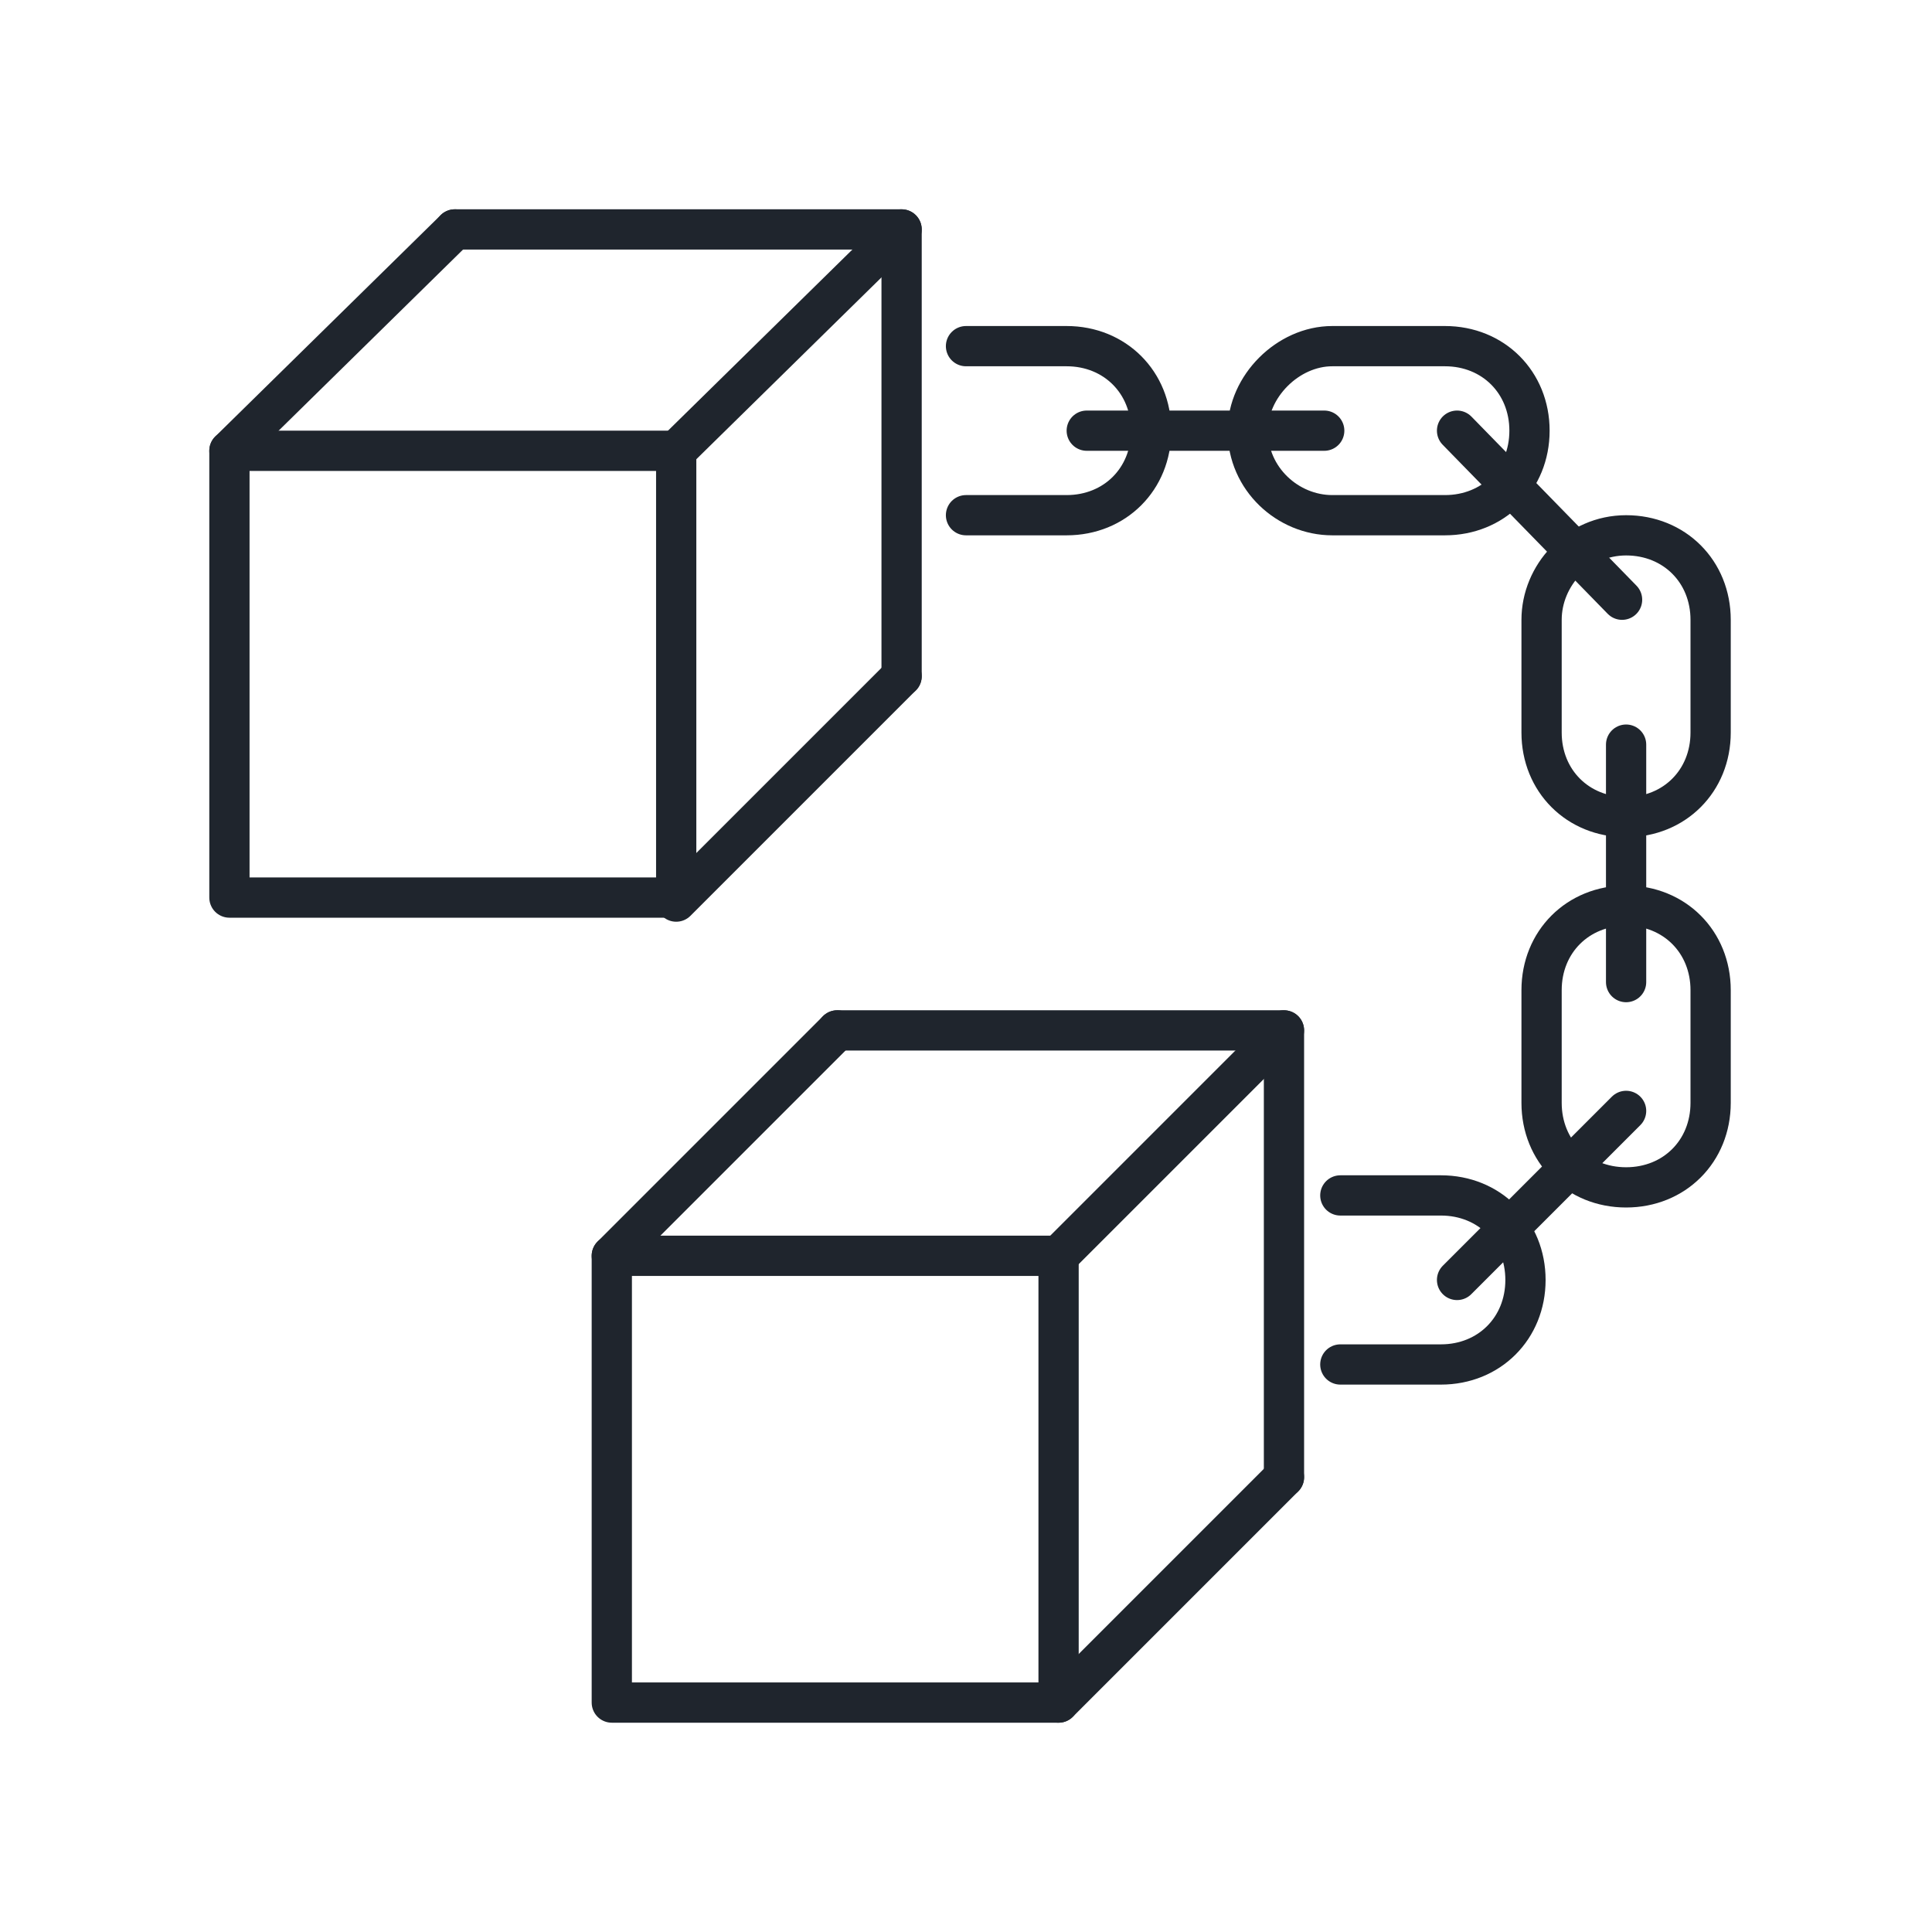 <?xml version="1.0" encoding="utf-8"?>
<!-- Generator: Adobe Illustrator 26.2.1, SVG Export Plug-In . SVG Version: 6.00 Build 0)  -->
<svg version="1.1" xmlns="http://www.w3.org/2000/svg" xmlns:xlink="http://www.w3.org/1999/xlink" x="0px" y="0px"
	 viewBox="0 0 48 48" style="enable-background:new 0 0 48 48;" xml:space="preserve">
<style type="text/css">
	.st0{fill:none;stroke:#FF6500;stroke-miterlimit:10;}
	.st1{fill:#FFFFFF;stroke:#1F252D;stroke-linecap:round;stroke-linejoin:round;stroke-miterlimit:10;}
	.st2{fill:#FFFFFF;}
	.st3{display:none;}
	.st4{display:inline;fill:#FFFFFF;}
	.st5{display:inline;}
	.st6{display:inline;fill:#FFFFFF;stroke:#1F252D;stroke-linejoin:round;stroke-miterlimit:10;}
	.st7{fill:none;stroke:#1F252D;stroke-linecap:round;stroke-miterlimit:10;}
	.st8{fill:none;stroke:#1F252D;stroke-linecap:round;stroke-linejoin:round;stroke-miterlimit:10;}
	.st9{fill:none;stroke:#1F252D;stroke-linejoin:round;stroke-miterlimit:10;}
	.st10{fill:none;stroke:#1F252D;stroke-miterlimit:10;}
	.st11{fill:#FFFFFF;stroke:#1F252D;stroke-miterlimit:10;}
</style>
<g id="guides_4_">
</g>
<g id="desc">
</g>
<g id="factory">
</g>
<g id="Warstwa_4">
	<g>
		<g>
			<polyline class="st8" points="20.8,25.6 31.9,25.6 31.9,36.7 			"/>
			<g>
				<rect x="15.2" y="31.2" class="st8" width="11.1" height="11.1"/>
				<line class="st8" x1="15.2" y1="31.2" x2="20.8" y2="25.6"/>
				<line class="st8" x1="31.9" y1="25.6" x2="26.3" y2="31.2"/>
				<line class="st8" x1="31.9" y1="36.7" x2="26.3" y2="42.3"/>
			</g>
		</g>
		<g>
			<polyline class="st8" points="11.3,5.7 22.4,5.7 22.4,16.8 			"/>
			<g>
				<rect x="5.7" y="11.2" class="st8" width="11.1" height="11.1"/>
				<line class="st8" x1="5.7" y1="11.2" x2="11.3" y2="5.7"/>
				<line class="st8" x1="22.4" y1="5.7" x2="16.8" y2="11.2"/>
				<line class="st8" x1="22.4" y1="16.8" x2="16.8" y2="22.4"/>
			</g>
		</g>
		<g>
			<path class="st8" d="M33.3,29.7h2.5c1.2,0,2.1,0.9,2.1,2.1v0c0,1.2-0.9,2.1-2.1,2.1h-2.5"/>
			<path class="st8" d="M38.3,24.6v2.8c0,1.2,0.9,2.1,2.1,2.1h0c1.2,0,2.1-0.9,2.1-2.1v-2.8c0-1.2-0.9-2.1-2.1-2.1h0
				C39.2,22.5,38.3,23.4,38.3,24.6z"/>
			<path class="st8" d="M38.3,15.4v2.8c0,1.2,0.9,2.1,2.1,2.1h0c1.2,0,2.1-0.9,2.1-2.1v-2.8c0-1.2-0.9-2.1-2.1-2.1h0
				C39.2,13.3,38.3,14.3,38.3,15.4z"/>
			<line class="st8" x1="36.2" y1="31.8" x2="40.4" y2="27.6"/>
			<line class="st8" x1="40.4" y1="24.4" x2="40.4" y2="18.5"/>
			<path class="st8" d="M33.1,12.8h2.8c1.2,0,2.1-0.9,2.1-2.1v0c0-1.2-0.9-2.1-2.1-2.1h-2.8C32,8.6,31,9.6,31,10.7v0
				C31,11.9,32,12.8,33.1,12.8z"/>
			<line class="st8" x1="40.3" y1="14.9" x2="36.2" y2="10.7"/>
			<line class="st8" x1="32.9" y1="10.7" x2="27" y2="10.7"/>
		</g>
		<path class="st8" d="M24,8.6h2.5c1.2,0,2.1,0.9,2.1,2.1v0c0,1.2-0.9,2.1-2.1,2.1H24"/>
	</g>
</g>
</svg>
